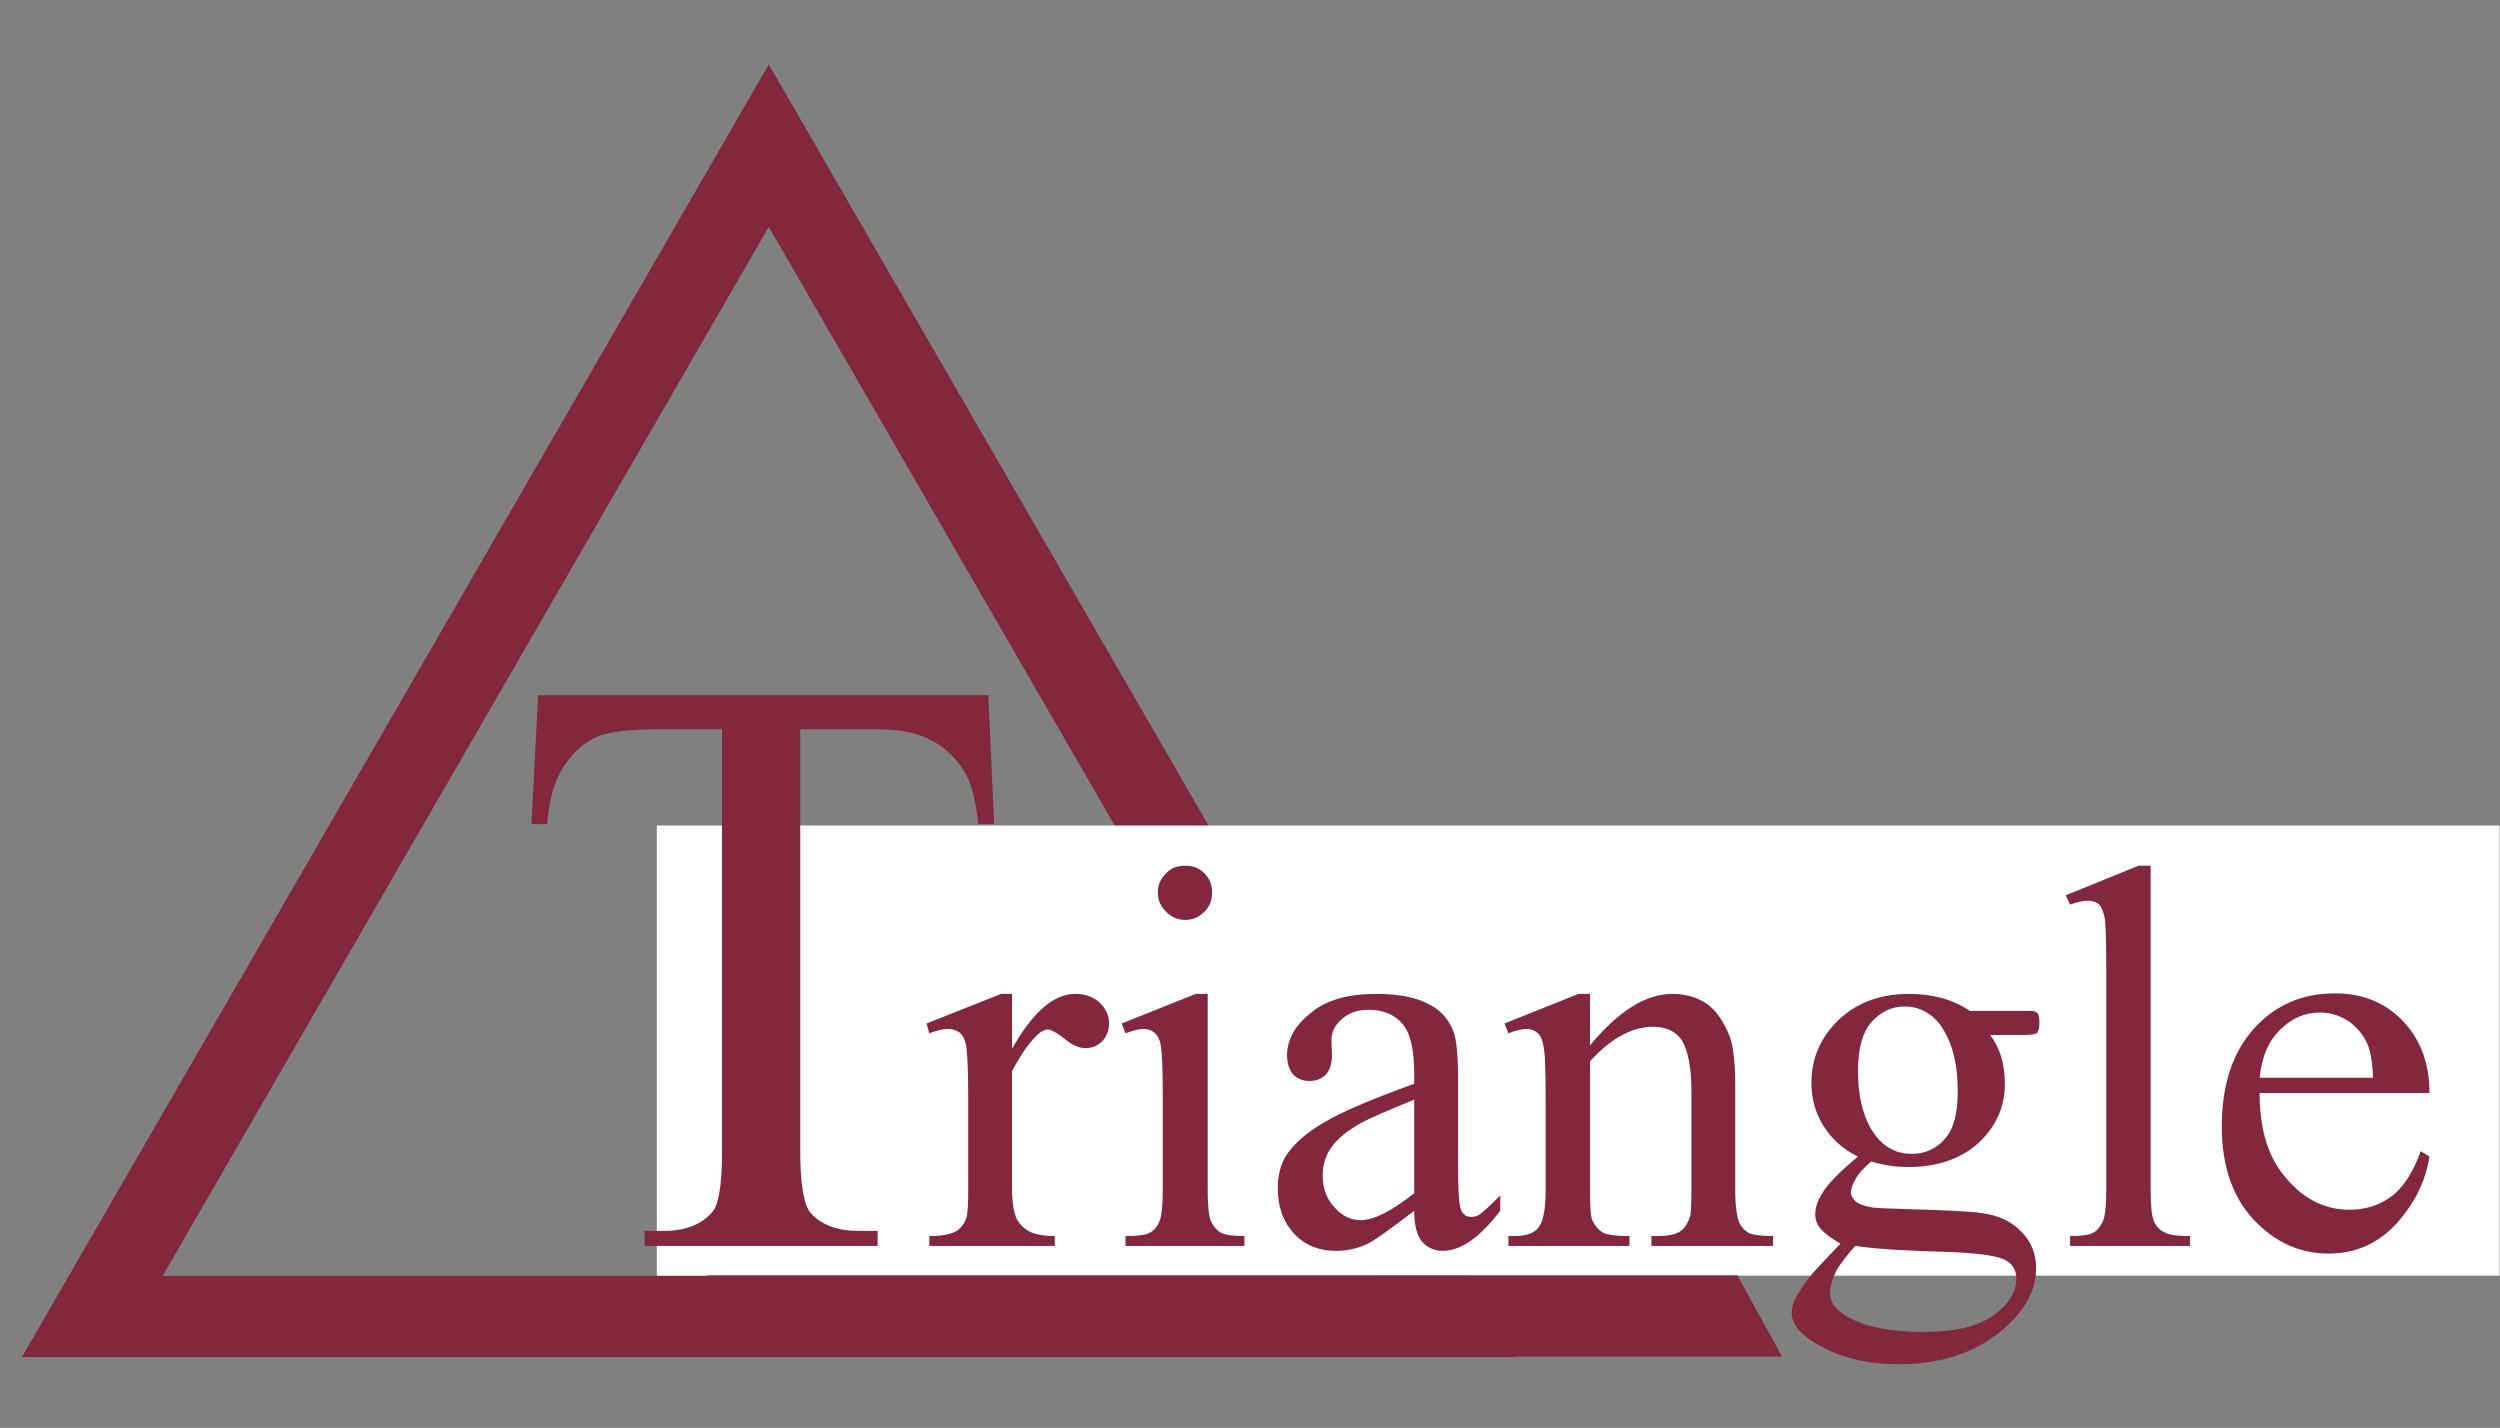 <?xml version="1.0" encoding="UTF-8" standalone="no"?>
<!DOCTYPE svg PUBLIC "-//W3C//DTD SVG 1.1//EN" "http://www.w3.org/Graphics/SVG/1.1/DTD/svg11.dtd">
<svg width="100%" height="100%" viewBox="0 0 513 293" version="1.1" xmlns="http://www.w3.org/2000/svg" xmlns:xlink="http://www.w3.org/1999/xlink" xml:space="preserve" xmlns:serif="http://www.serif.com/" style="fill-rule:evenodd;clip-rule:evenodd;stroke-linejoin:round;stroke-miterlimit:2;">
    <rect x="0" y="0" width="513" height="293" fill="#808080" stroke="none"/>
    <g id="Artboard1" transform="matrix(1.307,0,0,0.816,-142.587,-19.589)">
        <rect x="109.09" y="23.993" width="392.438" height="358.773" style="fill:none;"/>
        <clipPath id="_clip1">
            <rect x="109.09" y="23.993" width="392.438" height="358.773"/>
        </clipPath>
        <g clip-path="url(#_clip1)">
            <g transform="matrix(0.86,0,0,1.192,-14.907,-192.493)">
                <path d="M284.538,195.225L420.885,467.921L148.19,467.921L284.538,195.225ZM173.885,450.79L395.19,450.79L284.538,229.485L173.885,450.79Z" style="fill:rgb(130,39,62);"/>
            </g>
            <g transform="matrix(0.765,0,0,0.733,109.891,153.978)">
                <rect x="133.758" y="105.907" width="618.479" height="154.423" style="fill:white;"/>
            </g>
            <g transform="matrix(0.943,0,0,1.51,1.381,-111.476)">
                <g transform="matrix(138.547,0,0,138.547,198.551,297.213)">
                    <path d="M0.579,-0.662L0.586,-0.507L0.567,-0.507C0.564,-0.534 0.559,-0.554 0.553,-0.565C0.543,-0.584 0.529,-0.598 0.512,-0.607C0.496,-0.616 0.474,-0.621 0.446,-0.621L0.353,-0.621L0.353,-0.115C0.353,-0.074 0.357,-0.049 0.366,-0.039C0.379,-0.025 0.398,-0.018 0.423,-0.018L0.446,-0.018L0.446,0L0.166,0L0.166,-0.018L0.189,-0.018C0.217,-0.018 0.237,-0.027 0.249,-0.043C0.256,-0.054 0.259,-0.078 0.259,-0.115L0.259,-0.621L0.18,-0.621C0.149,-0.621 0.127,-0.618 0.114,-0.614C0.097,-0.608 0.082,-0.596 0.07,-0.578C0.058,-0.561 0.051,-0.537 0.049,-0.507L0.03,-0.507L0.038,-0.662L0.579,-0.662Z" style="fill:rgb(130,39,62);fill-rule:nonzero;"/>
                </g>
                <g transform="matrix(91.238,0,0,91.238,267.941,297.213)">
                    <path d="M0.162,-0.46L0.162,-0.36C0.2,-0.427 0.238,-0.46 0.277,-0.46C0.295,-0.46 0.31,-0.455 0.322,-0.444C0.333,-0.433 0.339,-0.421 0.339,-0.406C0.339,-0.394 0.335,-0.383 0.327,-0.374C0.318,-0.365 0.308,-0.361 0.296,-0.361C0.285,-0.361 0.272,-0.366 0.258,-0.378C0.244,-0.389 0.233,-0.395 0.227,-0.395C0.221,-0.395 0.214,-0.391 0.208,-0.385C0.193,-0.371 0.178,-0.349 0.162,-0.319L0.162,-0.104C0.162,-0.08 0.165,-0.061 0.171,-0.048C0.176,-0.04 0.183,-0.032 0.194,-0.026C0.205,-0.021 0.22,-0.018 0.24,-0.018L0.24,0L0.011,0L0.011,-0.018C0.034,-0.018 0.051,-0.021 0.062,-0.028C0.07,-0.034 0.076,-0.042 0.079,-0.053C0.081,-0.059 0.082,-0.075 0.082,-0.101L0.082,-0.274C0.082,-0.326 0.08,-0.357 0.078,-0.367C0.076,-0.377 0.072,-0.384 0.067,-0.389C0.061,-0.393 0.054,-0.396 0.045,-0.396C0.035,-0.396 0.024,-0.393 0.011,-0.388L0.006,-0.406L0.142,-0.46L0.162,-0.46Z" style="fill:rgb(130,39,62);fill-rule:nonzero;"/>
                </g>
                <g transform="matrix(91.238,0,0,91.238,298.324,297.213)">
                    <path d="M0.145,-0.694C0.159,-0.694 0.17,-0.69 0.18,-0.68C0.19,-0.67 0.194,-0.659 0.194,-0.645C0.194,-0.631 0.19,-0.62 0.18,-0.61C0.17,-0.6 0.159,-0.595 0.145,-0.595C0.131,-0.595 0.12,-0.6 0.11,-0.61C0.1,-0.62 0.095,-0.631 0.095,-0.645C0.095,-0.659 0.1,-0.67 0.11,-0.68C0.119,-0.69 0.131,-0.694 0.145,-0.694ZM0.186,-0.46L0.186,-0.101C0.186,-0.073 0.188,-0.054 0.192,-0.045C0.196,-0.036 0.202,-0.029 0.21,-0.024C0.218,-0.02 0.232,-0.018 0.253,-0.018L0.253,0L0.036,0L0.036,-0.018C0.058,-0.018 0.073,-0.02 0.08,-0.024C0.088,-0.028 0.094,-0.035 0.098,-0.045C0.102,-0.055 0.104,-0.073 0.104,-0.101L0.104,-0.273C0.104,-0.322 0.103,-0.353 0.1,-0.368C0.098,-0.378 0.094,-0.385 0.089,-0.389C0.084,-0.393 0.078,-0.396 0.069,-0.396C0.06,-0.396 0.049,-0.393 0.036,-0.388L0.029,-0.406L0.164,-0.46L0.186,-0.46Z" style="fill:rgb(130,39,62);fill-rule:nonzero;"/>
                </g>
                <g transform="matrix(91.238,0,0,91.238,323.673,297.213)">
                    <path d="M0.285,-0.064C0.239,-0.029 0.21,-0.008 0.198,-0.003C0.181,0.005 0.162,0.009 0.142,0.009C0.111,0.009 0.086,-0.001 0.066,-0.022C0.046,-0.044 0.036,-0.071 0.036,-0.106C0.036,-0.128 0.041,-0.147 0.05,-0.163C0.064,-0.185 0.087,-0.206 0.12,-0.225C0.153,-0.245 0.208,-0.268 0.285,-0.296L0.285,-0.314C0.285,-0.359 0.278,-0.389 0.263,-0.406C0.249,-0.422 0.229,-0.431 0.202,-0.431C0.181,-0.431 0.165,-0.425 0.153,-0.414C0.14,-0.403 0.134,-0.39 0.134,-0.376L0.135,-0.348C0.135,-0.333 0.131,-0.321 0.124,-0.313C0.116,-0.305 0.106,-0.301 0.094,-0.301C0.082,-0.301 0.072,-0.305 0.064,-0.313C0.057,-0.322 0.053,-0.333 0.053,-0.348C0.053,-0.376 0.067,-0.402 0.096,-0.425C0.124,-0.449 0.165,-0.46 0.216,-0.46C0.256,-0.46 0.289,-0.454 0.314,-0.44C0.333,-0.43 0.347,-0.415 0.356,-0.393C0.362,-0.379 0.365,-0.35 0.365,-0.307L0.365,-0.155C0.365,-0.113 0.366,-0.087 0.368,-0.077C0.369,-0.067 0.372,-0.061 0.376,-0.058C0.379,-0.054 0.384,-0.053 0.389,-0.053C0.394,-0.053 0.398,-0.054 0.402,-0.056C0.409,-0.06 0.422,-0.072 0.442,-0.092L0.442,-0.064C0.405,-0.016 0.371,0.009 0.337,0.009C0.321,0.009 0.309,0.003 0.299,-0.008C0.29,-0.019 0.285,-0.038 0.285,-0.064ZM0.285,-0.096L0.285,-0.267C0.236,-0.247 0.204,-0.233 0.189,-0.225C0.164,-0.211 0.145,-0.196 0.134,-0.18C0.123,-0.165 0.118,-0.147 0.118,-0.129C0.118,-0.105 0.125,-0.086 0.139,-0.071C0.153,-0.055 0.169,-0.047 0.187,-0.047C0.212,-0.047 0.244,-0.064 0.285,-0.096Z" style="fill:rgb(130,39,62);fill-rule:nonzero;"/>
                </g>
                <g transform="matrix(91.238,0,0,91.238,364.169,297.213)">
                    <path d="M0.162,-0.366C0.214,-0.429 0.264,-0.46 0.312,-0.46C0.336,-0.46 0.357,-0.454 0.375,-0.442C0.392,-0.43 0.406,-0.41 0.417,-0.382C0.424,-0.362 0.427,-0.332 0.427,-0.292L0.427,-0.101C0.427,-0.073 0.43,-0.054 0.434,-0.043C0.438,-0.035 0.443,-0.029 0.451,-0.024C0.459,-0.02 0.474,-0.018 0.496,-0.018L0.496,0L0.274,0L0.274,-0.018L0.284,-0.018C0.305,-0.018 0.319,-0.021 0.327,-0.027C0.336,-0.033 0.341,-0.043 0.345,-0.055C0.346,-0.06 0.347,-0.075 0.347,-0.101L0.347,-0.284C0.347,-0.325 0.341,-0.354 0.331,-0.373C0.32,-0.391 0.302,-0.4 0.277,-0.4C0.239,-0.4 0.2,-0.379 0.162,-0.337L0.162,-0.101C0.162,-0.071 0.163,-0.052 0.167,-0.045C0.172,-0.035 0.178,-0.029 0.186,-0.024C0.194,-0.02 0.21,-0.018 0.234,-0.018L0.234,0L0.013,0L0.013,-0.018L0.023,-0.018C0.046,-0.018 0.061,-0.023 0.069,-0.035C0.077,-0.046 0.081,-0.069 0.081,-0.101L0.081,-0.267C0.081,-0.321 0.08,-0.354 0.077,-0.365C0.075,-0.377 0.071,-0.385 0.066,-0.389C0.061,-0.393 0.054,-0.396 0.046,-0.396C0.037,-0.396 0.026,-0.393 0.013,-0.388L0.006,-0.406L0.141,-0.46L0.162,-0.46L0.162,-0.366Z" style="fill:rgb(130,39,62);fill-rule:nonzero;"/>
                </g>
                <g transform="matrix(91.238,0,0,91.238,409.788,297.213)">
                    <path d="M0.151,-0.163C0.124,-0.176 0.103,-0.195 0.088,-0.219C0.073,-0.243 0.066,-0.269 0.066,-0.298C0.066,-0.343 0.083,-0.381 0.116,-0.413C0.149,-0.444 0.192,-0.46 0.244,-0.46C0.287,-0.46 0.324,-0.45 0.355,-0.429L0.45,-0.429C0.464,-0.429 0.472,-0.429 0.474,-0.428C0.476,-0.427 0.478,-0.426 0.479,-0.424C0.481,-0.421 0.482,-0.416 0.482,-0.408C0.482,-0.4 0.481,-0.394 0.479,-0.391C0.479,-0.389 0.477,-0.388 0.474,-0.387C0.472,-0.386 0.464,-0.385 0.45,-0.385L0.392,-0.385C0.41,-0.362 0.419,-0.332 0.419,-0.295C0.419,-0.254 0.403,-0.218 0.371,-0.188C0.339,-0.159 0.296,-0.144 0.243,-0.144C0.221,-0.144 0.198,-0.147 0.175,-0.154C0.16,-0.141 0.151,-0.131 0.146,-0.121C0.141,-0.112 0.138,-0.104 0.138,-0.098C0.138,-0.092 0.141,-0.087 0.146,-0.082C0.152,-0.076 0.162,-0.073 0.178,-0.07C0.187,-0.069 0.21,-0.068 0.246,-0.067C0.313,-0.065 0.357,-0.063 0.376,-0.06C0.407,-0.056 0.431,-0.045 0.449,-0.026C0.467,-0.008 0.476,0.014 0.476,0.041C0.476,0.078 0.459,0.112 0.424,0.145C0.374,0.192 0.307,0.216 0.226,0.216C0.163,0.216 0.11,0.202 0.066,0.173C0.042,0.157 0.03,0.14 0.03,0.123C0.03,0.115 0.032,0.107 0.035,0.099C0.041,0.087 0.052,0.07 0.069,0.049C0.072,0.046 0.088,0.028 0.119,-0.004C0.102,-0.014 0.09,-0.023 0.083,-0.031C0.076,-0.039 0.073,-0.048 0.073,-0.058C0.073,-0.069 0.077,-0.083 0.087,-0.098C0.096,-0.113 0.117,-0.135 0.151,-0.163ZM0.236,-0.437C0.212,-0.437 0.192,-0.427 0.175,-0.408C0.159,-0.389 0.151,-0.36 0.151,-0.32C0.151,-0.268 0.162,-0.229 0.184,-0.2C0.201,-0.179 0.222,-0.168 0.249,-0.168C0.273,-0.168 0.294,-0.177 0.31,-0.196C0.326,-0.214 0.333,-0.243 0.333,-0.283C0.333,-0.335 0.322,-0.375 0.3,-0.405C0.283,-0.426 0.262,-0.437 0.236,-0.437ZM0.146,0C0.131,0.017 0.119,0.032 0.111,0.046C0.104,0.061 0.1,0.074 0.1,0.086C0.1,0.102 0.109,0.115 0.128,0.127C0.16,0.147 0.208,0.157 0.269,0.157C0.328,0.157 0.371,0.147 0.399,0.126C0.427,0.106 0.44,0.083 0.44,0.06C0.44,0.043 0.432,0.031 0.416,0.024C0.399,0.017 0.365,0.013 0.315,0.011C0.242,0.009 0.185,0.006 0.146,0Z" style="fill:rgb(130,39,62);fill-rule:nonzero;"/>
                </g>
                <g transform="matrix(91.238,0,0,91.238,455.407,297.213)">
                    <path d="M0.185,-0.694L0.185,-0.101C0.185,-0.073 0.187,-0.055 0.191,-0.045C0.195,-0.036 0.201,-0.029 0.21,-0.025C0.218,-0.02 0.234,-0.018 0.257,-0.018L0.257,0L0.038,0L0.038,-0.018C0.059,-0.018 0.073,-0.02 0.08,-0.024C0.088,-0.028 0.093,-0.035 0.098,-0.045C0.102,-0.055 0.104,-0.073 0.104,-0.101L0.104,-0.507C0.104,-0.558 0.103,-0.589 0.101,-0.6C0.098,-0.612 0.095,-0.62 0.09,-0.624C0.085,-0.628 0.078,-0.63 0.07,-0.63C0.062,-0.63 0.051,-0.628 0.038,-0.623L0.03,-0.64L0.163,-0.694L0.185,-0.694Z" style="fill:rgb(130,39,62);fill-rule:nonzero;"/>
                </g>
                <g transform="matrix(91.238,0,0,91.238,480.756,297.213)">
                    <path d="M0.106,-0.279C0.106,-0.212 0.122,-0.16 0.155,-0.123C0.187,-0.085 0.226,-0.066 0.27,-0.066C0.299,-0.066 0.324,-0.074 0.346,-0.09C0.368,-0.106 0.386,-0.134 0.4,-0.173L0.416,-0.163C0.409,-0.118 0.389,-0.078 0.356,-0.041C0.323,-0.005 0.282,0.014 0.232,0.014C0.179,0.014 0.133,-0.007 0.094,-0.049C0.056,-0.091 0.037,-0.147 0.037,-0.218C0.037,-0.294 0.057,-0.354 0.096,-0.397C0.135,-0.44 0.184,-0.461 0.244,-0.461C0.294,-0.461 0.335,-0.444 0.367,-0.411C0.399,-0.378 0.416,-0.334 0.416,-0.279L0.106,-0.279ZM0.106,-0.307L0.313,-0.307C0.312,-0.336 0.308,-0.356 0.303,-0.368C0.295,-0.386 0.283,-0.4 0.267,-0.411C0.251,-0.421 0.234,-0.426 0.216,-0.426C0.189,-0.426 0.165,-0.416 0.144,-0.395C0.122,-0.374 0.11,-0.345 0.106,-0.307Z" style="fill:rgb(130,39,62);fill-rule:nonzero;"/>
                </g>
            </g>
            <g transform="matrix(3.514,0,0,1.274,-839.28,10.434)">
                <path d="M347.512,262.397L301.475,262.397L301.475,278.423L349.502,278.423L347.512,262.397Z" style="fill:rgb(130,39,62);"/>
            </g>
        </g>
    </g>
</svg>
